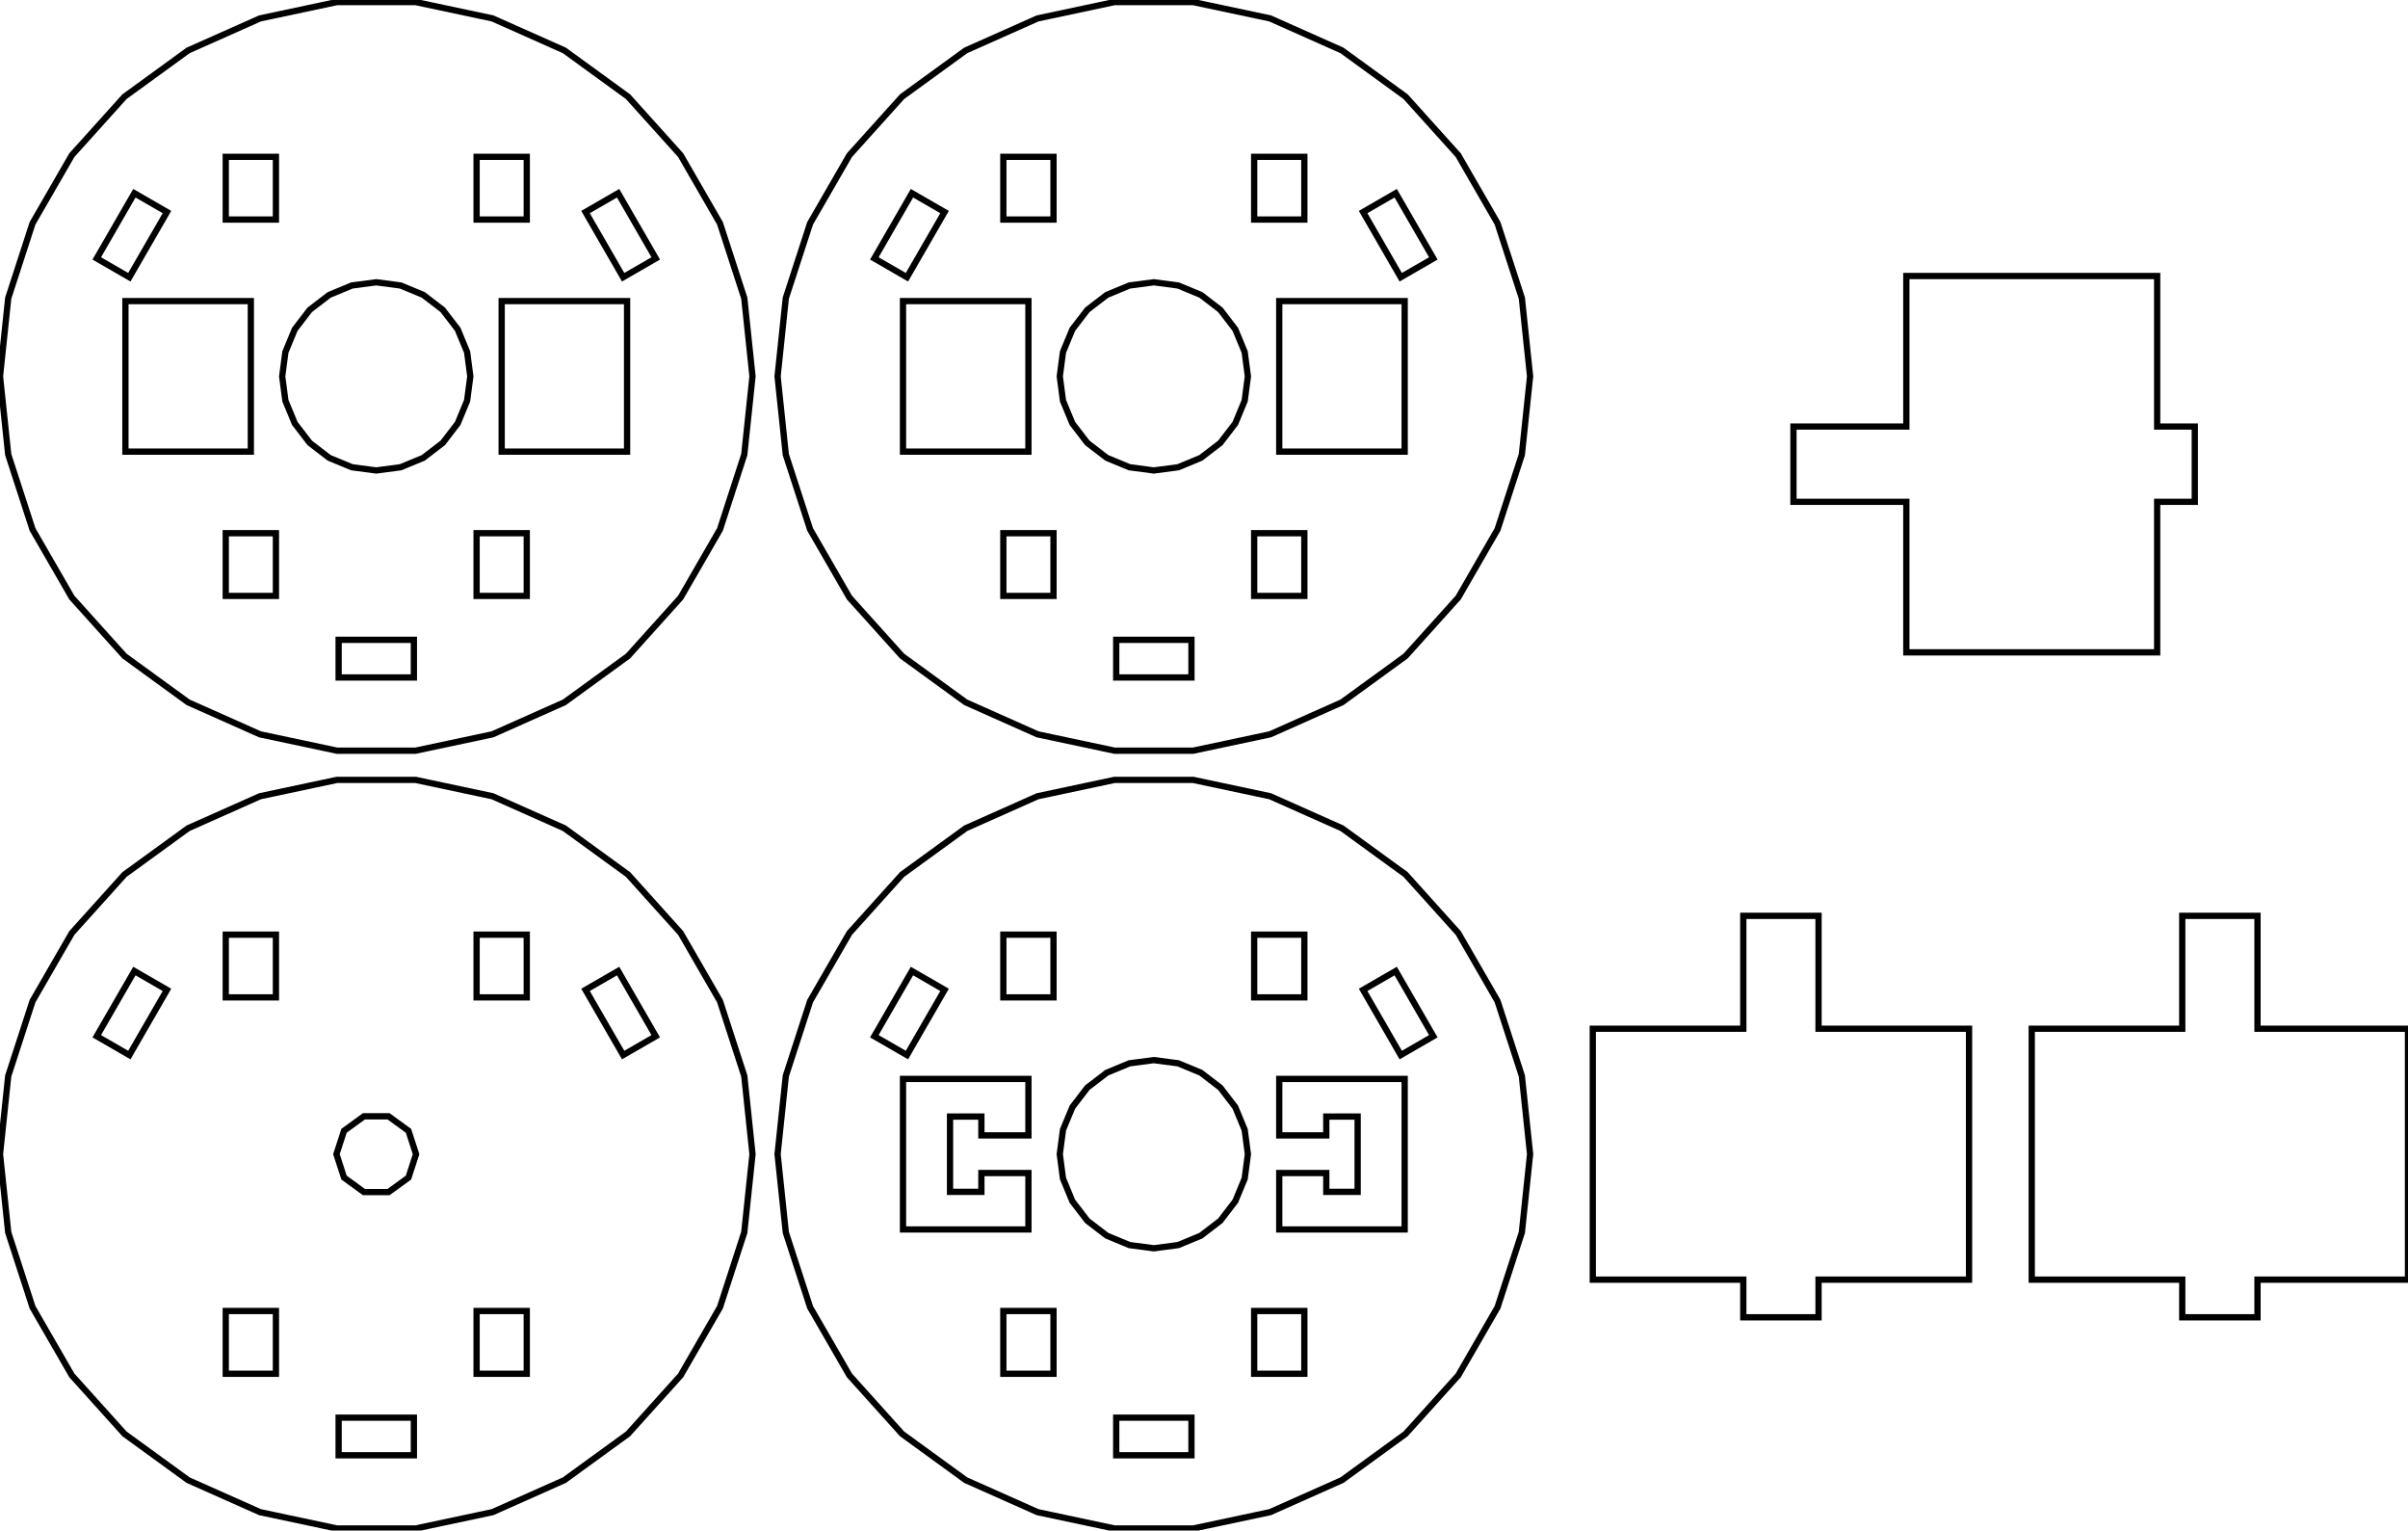<?xml version="1.0" standalone="no"?>
<!DOCTYPE svg PUBLIC "-//W3C//DTD SVG 1.1//EN" "http://www.w3.org/Graphics/SVG/1.1/DTD/svg11.dtd">
<svg width="192" height="122" viewBox="0 -122 192 122" xmlns="http://www.w3.org/2000/svg" version="1.1">
<title>OpenSCAD Model</title>
<path d="
M 101.271,-63.468 L 107,-66.019 L 112.074,-69.706 L 116.271,-74.367 L 119.406,-79.798 L 121.344,-85.763
 L 122,-92 L 121.344,-98.237 L 119.406,-104.202 L 116.271,-109.634 L 112.074,-114.294 L 107,-117.981
 L 101.271,-120.532 L 95.136,-121.836 L 88.864,-121.836 L 82.73,-120.532 L 77,-117.981 L 71.926,-114.294
 L 67.73,-109.634 L 64.594,-104.202 L 62.656,-98.237 L 62,-92 L 62.656,-85.763 L 64.594,-79.798
 L 67.73,-74.367 L 71.926,-69.706 L 77,-66.019 L 82.73,-63.468 L 88.864,-62.164 L 95.136,-62.164
 z
M 100,-104.5 L 100,-109.5 L 104,-109.5 L 104,-104.5 z
M 80,-104.5 L 80,-109.5 L 84,-109.5 L 84,-104.5 z
M 108.687,-105.098 L 111.285,-106.598 L 114.285,-101.402 L 111.687,-99.902 z
M 69.715,-101.402 L 72.715,-106.598 L 75.314,-105.098 L 72.314,-99.902 z
M 90.059,-84.756 L 88.25,-85.505 L 86.697,-86.697 L 85.505,-88.25 L 84.756,-90.059 L 84.5,-92
 L 84.756,-93.941 L 85.505,-95.75 L 86.697,-97.303 L 88.25,-98.495 L 90.059,-99.244 L 92,-99.5
 L 93.941,-99.244 L 95.75,-98.495 L 97.303,-97.303 L 98.495,-95.75 L 99.244,-93.941 L 99.5,-92
 L 99.244,-90.059 L 98.495,-88.25 L 97.303,-86.697 L 95.75,-85.505 L 93.941,-84.756 L 92,-84.5
 z
M 102,-86 L 102,-98 L 112,-98 L 112,-86 z
M 72,-86 L 72,-98 L 82,-98 L 82,-86 z
M 100,-74.5 L 100,-79.5 L 104,-79.5 L 104,-74.5 z
M 80,-74.5 L 80,-79.5 L 84,-79.5 L 84,-74.5 z
M 89,-68 L 89,-71 L 95,-71 L 95,-68 z
M 39.27,-63.468 L 45,-66.019 L 50.074,-69.706 L 54.27,-74.367 L 57.406,-79.798 L 59.344,-85.763
 L 60,-92 L 59.344,-98.237 L 57.406,-104.202 L 54.27,-109.634 L 50.074,-114.294 L 45,-117.981
 L 39.27,-120.532 L 33.136,-121.836 L 26.864,-121.836 L 20.73,-120.532 L 15,-117.981 L 9.926,-114.294
 L 5.729,-109.634 L 2.594,-104.202 L 0.656,-98.237 L 0,-92 L 0.656,-85.763 L 2.594,-79.798
 L 5.729,-74.367 L 9.926,-69.706 L 15,-66.019 L 20.73,-63.468 L 26.864,-62.164 L 33.136,-62.164
 z
M 38,-104.5 L 38,-109.5 L 42,-109.5 L 42,-104.5 z
M 18,-104.5 L 18,-109.5 L 22,-109.5 L 22,-104.5 z
M 46.687,-105.098 L 49.285,-106.598 L 52.285,-101.402 L 49.687,-99.902 z
M 7.715,-101.402 L 10.715,-106.598 L 13.313,-105.098 L 10.313,-99.902 z
M 28.059,-84.756 L 26.25,-85.505 L 24.697,-86.697 L 23.505,-88.25 L 22.756,-90.059 L 22.5,-92
 L 22.756,-93.941 L 23.505,-95.75 L 24.697,-97.303 L 26.25,-98.495 L 28.059,-99.244 L 30,-99.5
 L 31.941,-99.244 L 33.75,-98.495 L 35.303,-97.303 L 36.495,-95.75 L 37.244,-93.941 L 37.5,-92
 L 37.244,-90.059 L 36.495,-88.25 L 35.303,-86.697 L 33.75,-85.505 L 31.941,-84.756 L 30,-84.5
 z
M 40,-86 L 40,-98 L 50,-98 L 50,-86 z
M 10,-86 L 10,-98 L 20,-98 L 20,-86 z
M 38,-74.5 L 38,-79.5 L 42,-79.5 L 42,-74.5 z
M 18,-74.5 L 18,-79.5 L 22,-79.5 L 22,-74.5 z
M 27,-68 L 27,-71 L 33,-71 L 33,-68 z
M 172,-82 L 175,-82 L 175,-88 L 172,-88 L 172,-100 L 152,-100
 L 152,-88 L 143,-88 L 143,-82 L 152,-82 L 152,-70 L 172,-70
 z
M 39.27,-1.468 L 45,-4.019 L 50.074,-7.706 L 54.27,-12.367 L 57.406,-17.798 L 59.344,-23.763
 L 60,-30 L 59.344,-36.237 L 57.406,-42.202 L 54.27,-47.633 L 50.074,-52.294 L 45,-55.981
 L 39.27,-58.532 L 33.136,-59.836 L 26.864,-59.836 L 20.73,-58.532 L 15,-55.981 L 9.926,-52.294
 L 5.729,-47.633 L 2.594,-42.202 L 0.656,-36.237 L 0,-30 L 0.656,-23.763 L 2.594,-17.798
 L 5.729,-12.367 L 9.926,-7.706 L 15,-4.019 L 20.73,-1.468 L 26.864,-0.164 L 33.136,-0.164
 z
M 18,-42.5 L 18,-47.5 L 22,-47.5 L 22,-42.5 z
M 38,-42.5 L 38,-47.5 L 42,-47.5 L 42,-42.5 z
M 7.715,-39.402 L 10.715,-44.598 L 13.313,-43.098 L 10.313,-37.902 z
M 46.687,-43.098 L 49.285,-44.598 L 52.285,-39.402 L 49.687,-37.902 z
M 29.019,-26.98 L 27.431,-28.134 L 26.825,-30 L 27.431,-31.866 L 29.019,-33.02 L 30.981,-33.02
 L 32.569,-31.866 L 33.175,-30 L 32.569,-28.134 L 30.981,-26.98 z
M 18,-12.5 L 18,-17.5 L 22,-17.5 L 22,-12.5 z
M 38,-12.5 L 38,-17.5 L 42,-17.5 L 42,-12.5 z
M 27,-6 L 27,-9 L 33,-9 L 33,-6 z
M 101.271,-1.468 L 107,-4.019 L 112.074,-7.706 L 116.271,-12.367 L 119.406,-17.798 L 121.344,-23.763
 L 122,-30 L 121.344,-36.237 L 119.406,-42.202 L 116.271,-47.633 L 112.074,-52.294 L 107,-55.981
 L 101.271,-58.532 L 95.136,-59.836 L 88.864,-59.836 L 82.73,-58.532 L 77,-55.981 L 71.926,-52.294
 L 67.73,-47.633 L 64.594,-42.202 L 62.656,-36.237 L 62,-30 L 62.656,-23.763 L 64.594,-17.798
 L 67.73,-12.367 L 71.926,-7.706 L 77,-4.019 L 82.73,-1.468 L 88.864,-0.164 L 95.136,-0.164
 z
M 100,-42.5 L 100,-47.5 L 104,-47.5 L 104,-42.5 z
M 80,-42.5 L 80,-47.5 L 84,-47.5 L 84,-42.5 z
M 69.715,-39.402 L 72.715,-44.598 L 75.314,-43.098 L 72.314,-37.902 z
M 108.687,-43.098 L 111.285,-44.598 L 114.285,-39.402 L 111.687,-37.902 z
M 90.059,-22.756 L 88.25,-23.505 L 86.697,-24.697 L 85.505,-26.25 L 84.756,-28.059 L 84.5,-30
 L 84.756,-31.941 L 85.505,-33.75 L 86.697,-35.303 L 88.25,-36.495 L 90.059,-37.244 L 92,-37.5
 L 93.941,-37.244 L 95.75,-36.495 L 97.303,-35.303 L 98.495,-33.75 L 99.244,-31.941 L 99.5,-30
 L 99.244,-28.059 L 98.495,-26.25 L 97.303,-24.697 L 95.75,-23.505 L 93.941,-22.756 L 92,-22.5
 z
M 102,-24 L 102,-28.5 L 105.75,-28.5 L 105.75,-27 L 108.25,-27 L 108.25,-33
 L 105.75,-33 L 105.75,-31.5 L 102,-31.5 L 102,-36 L 112,-36 L 112,-24
 z
M 72,-24 L 72,-36 L 82,-36 L 82,-31.5 L 78.25,-31.5 L 78.25,-33
 L 75.75,-33 L 75.75,-27 L 78.25,-27 L 78.25,-28.5 L 82,-28.5 L 82,-24
 z
M 80,-12.5 L 80,-17.5 L 84,-17.5 L 84,-12.5 z
M 100,-12.5 L 100,-17.5 L 104,-17.5 L 104,-12.5 z
M 89,-6 L 89,-9 L 95,-9 L 95,-6 z
M 180,-20 L 192,-20 L 192,-40 L 180,-40 L 180,-49 L 174,-49
 L 174,-40 L 162,-40 L 162,-20 L 174,-20 L 174,-17 L 180,-17
 z
M 145,-20 L 157,-20 L 157,-40 L 145,-40 L 145,-49 L 139,-49
 L 139,-40 L 127,-40 L 127,-20 L 139,-20 L 139,-17 L 145,-17
 z
" stroke="black" fill="none" stroke-width="0.5"/></svg>
